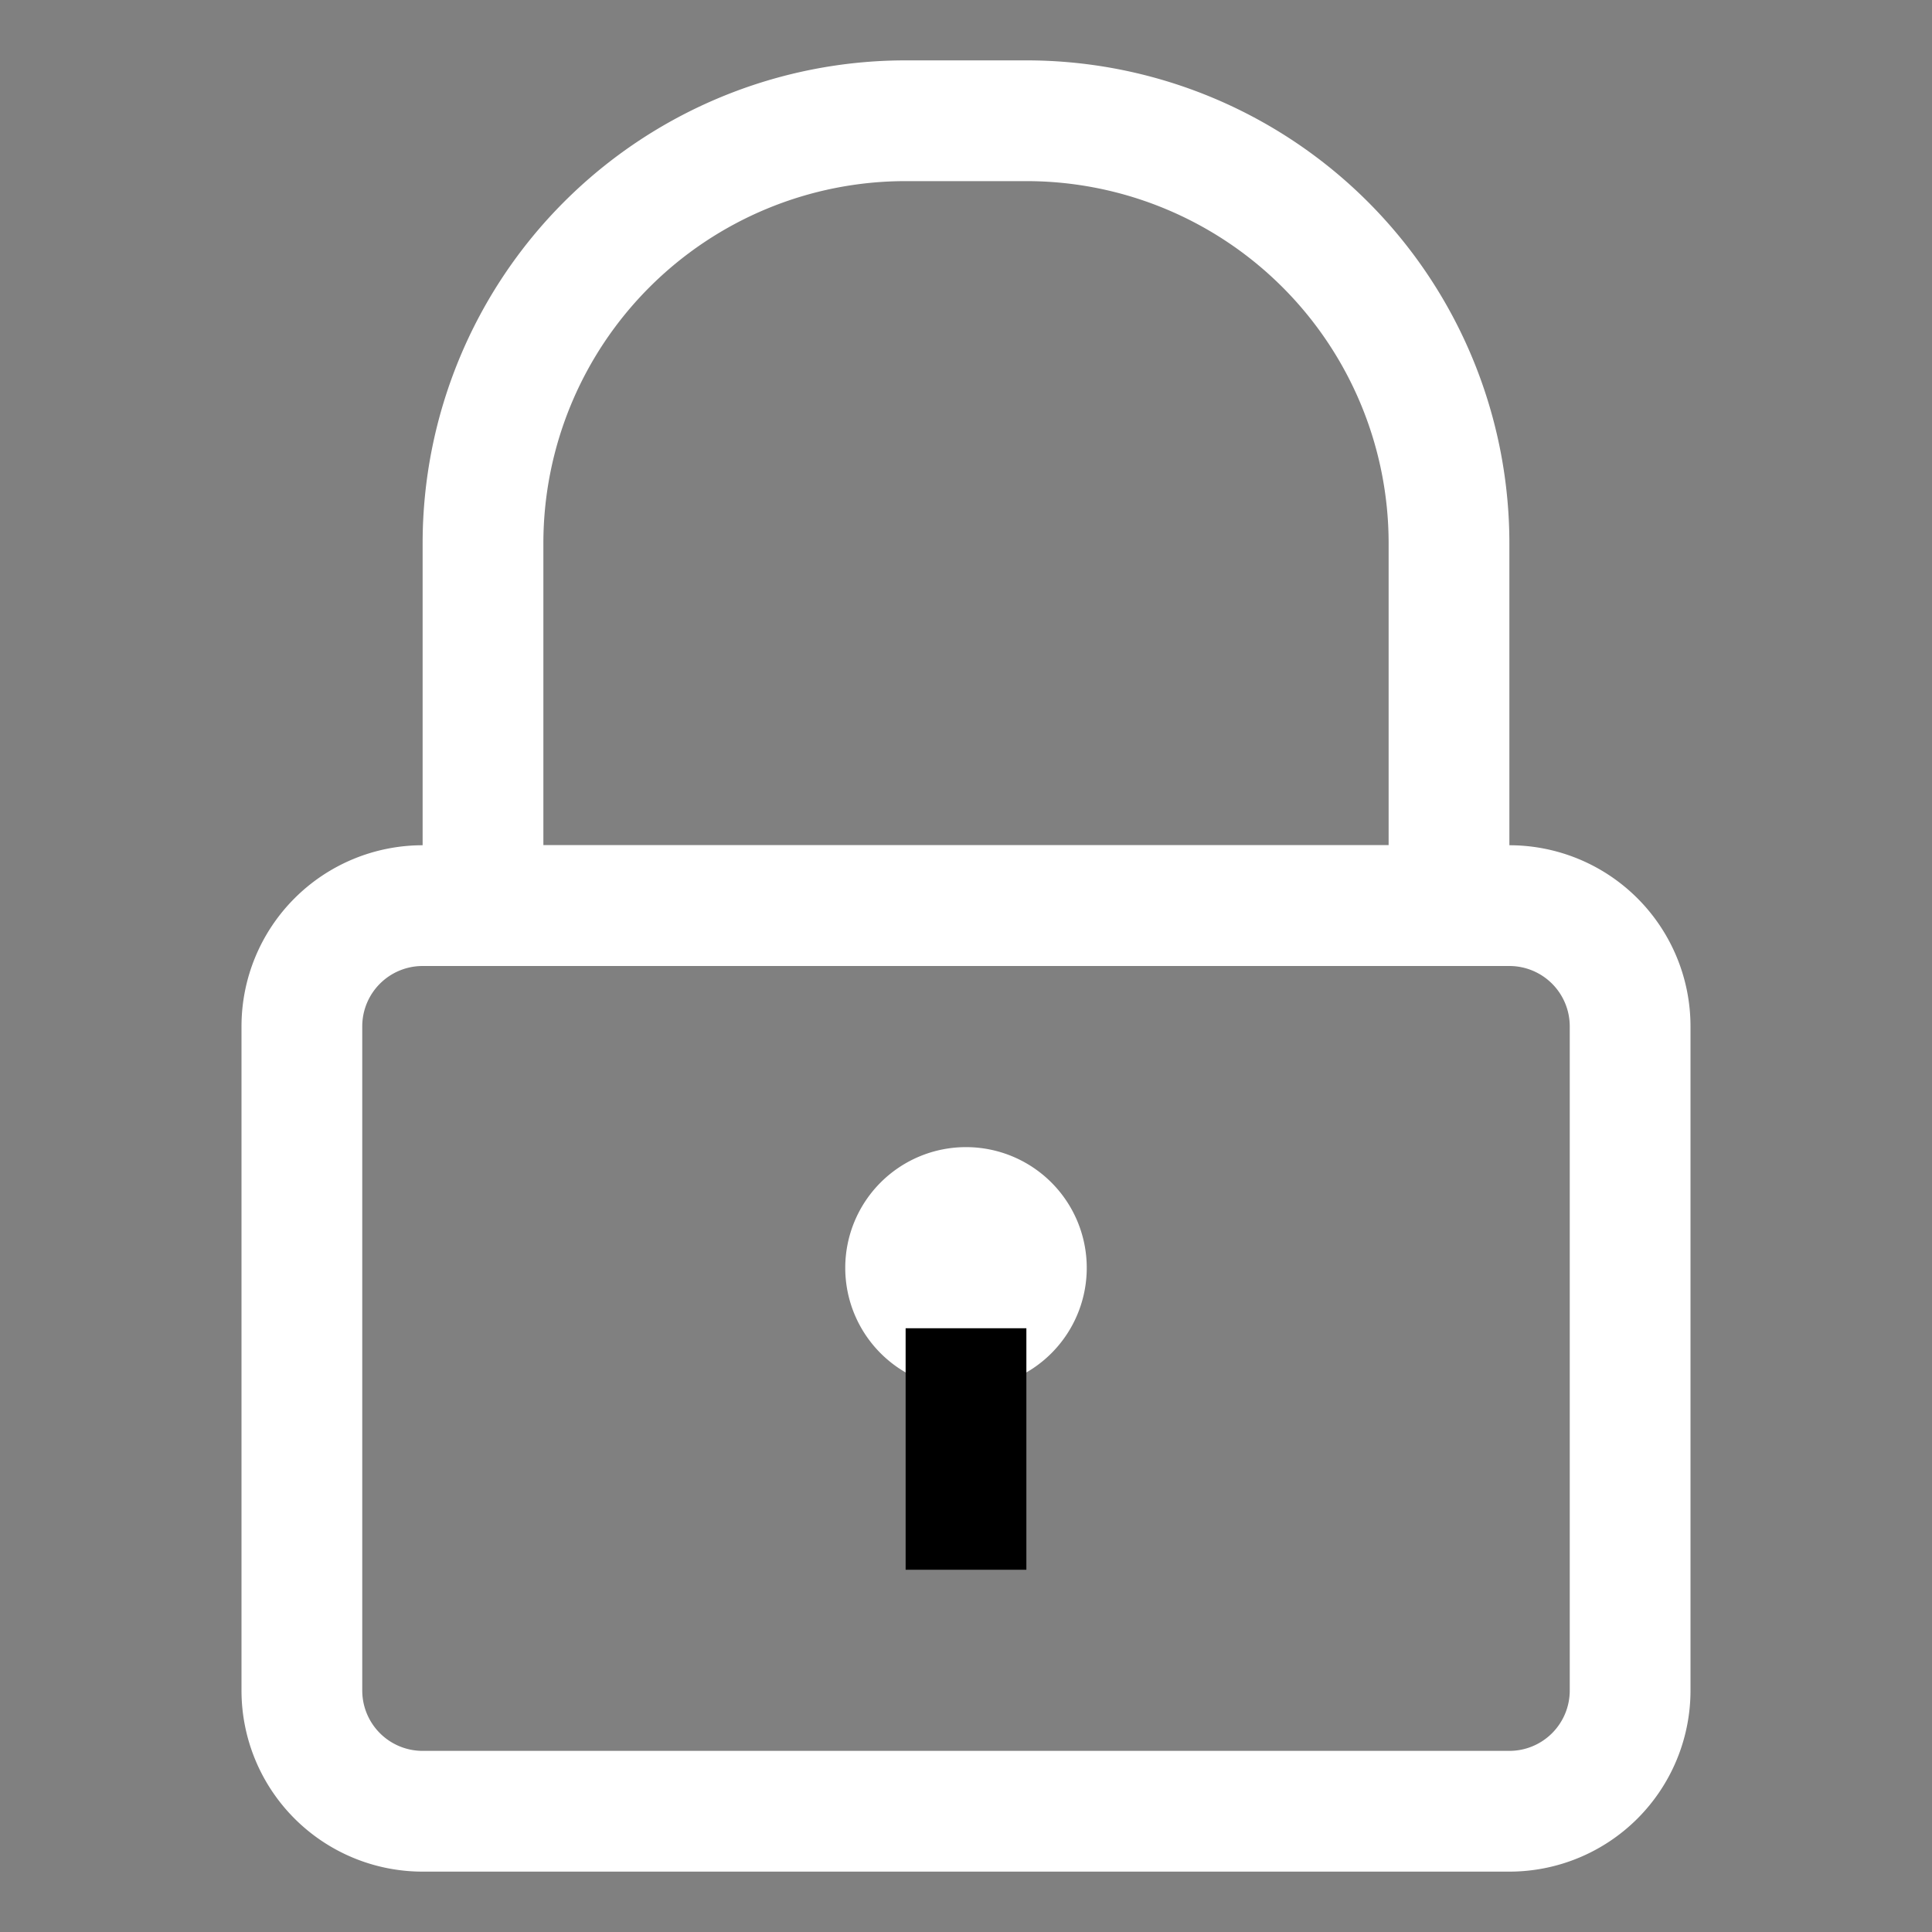 <svg viewBox="0 0 32 32" xmlns="http://www.w3.org/2000/svg"><rect x="0" y="0" width="32" height="32" fill="#808080" stroke="none"/><g data-name="Layer 13"><path d="M25 31H7a3 3 0 0 1-3-3V17a3 3 0 0 1 3-3h18a3 3 0 0 1 3 3v11a3 3 0 0 1-3 3ZM7 16a1 1 0 0 0-1 1v11a1 1 0 0 0 1 1h18a1 1 0 0 0 1-1V17a1 1 0 0 0-1-1Z" fill="#ffffff" class="fill-101820"></path><path d="M24 16H8a1 1 0 0 1-1-1V9a8 8 0 0 1 8-8h2a8 8 0 0 1 8 8v6a1 1 0 0 1-1 1ZM9 14h14V9a6 6 0 0 0-6-6h-2a6 6 0 0 0-6 6ZM16 23a2 2 0 1 1 2-2 2 2 0 0 1-2 2Zm0-2Z" fill="#ffffff" class="fill-101820"></path><path d="M15 22h2v4h-2z" fill="#000" class="fill-101820"></path></g></svg>